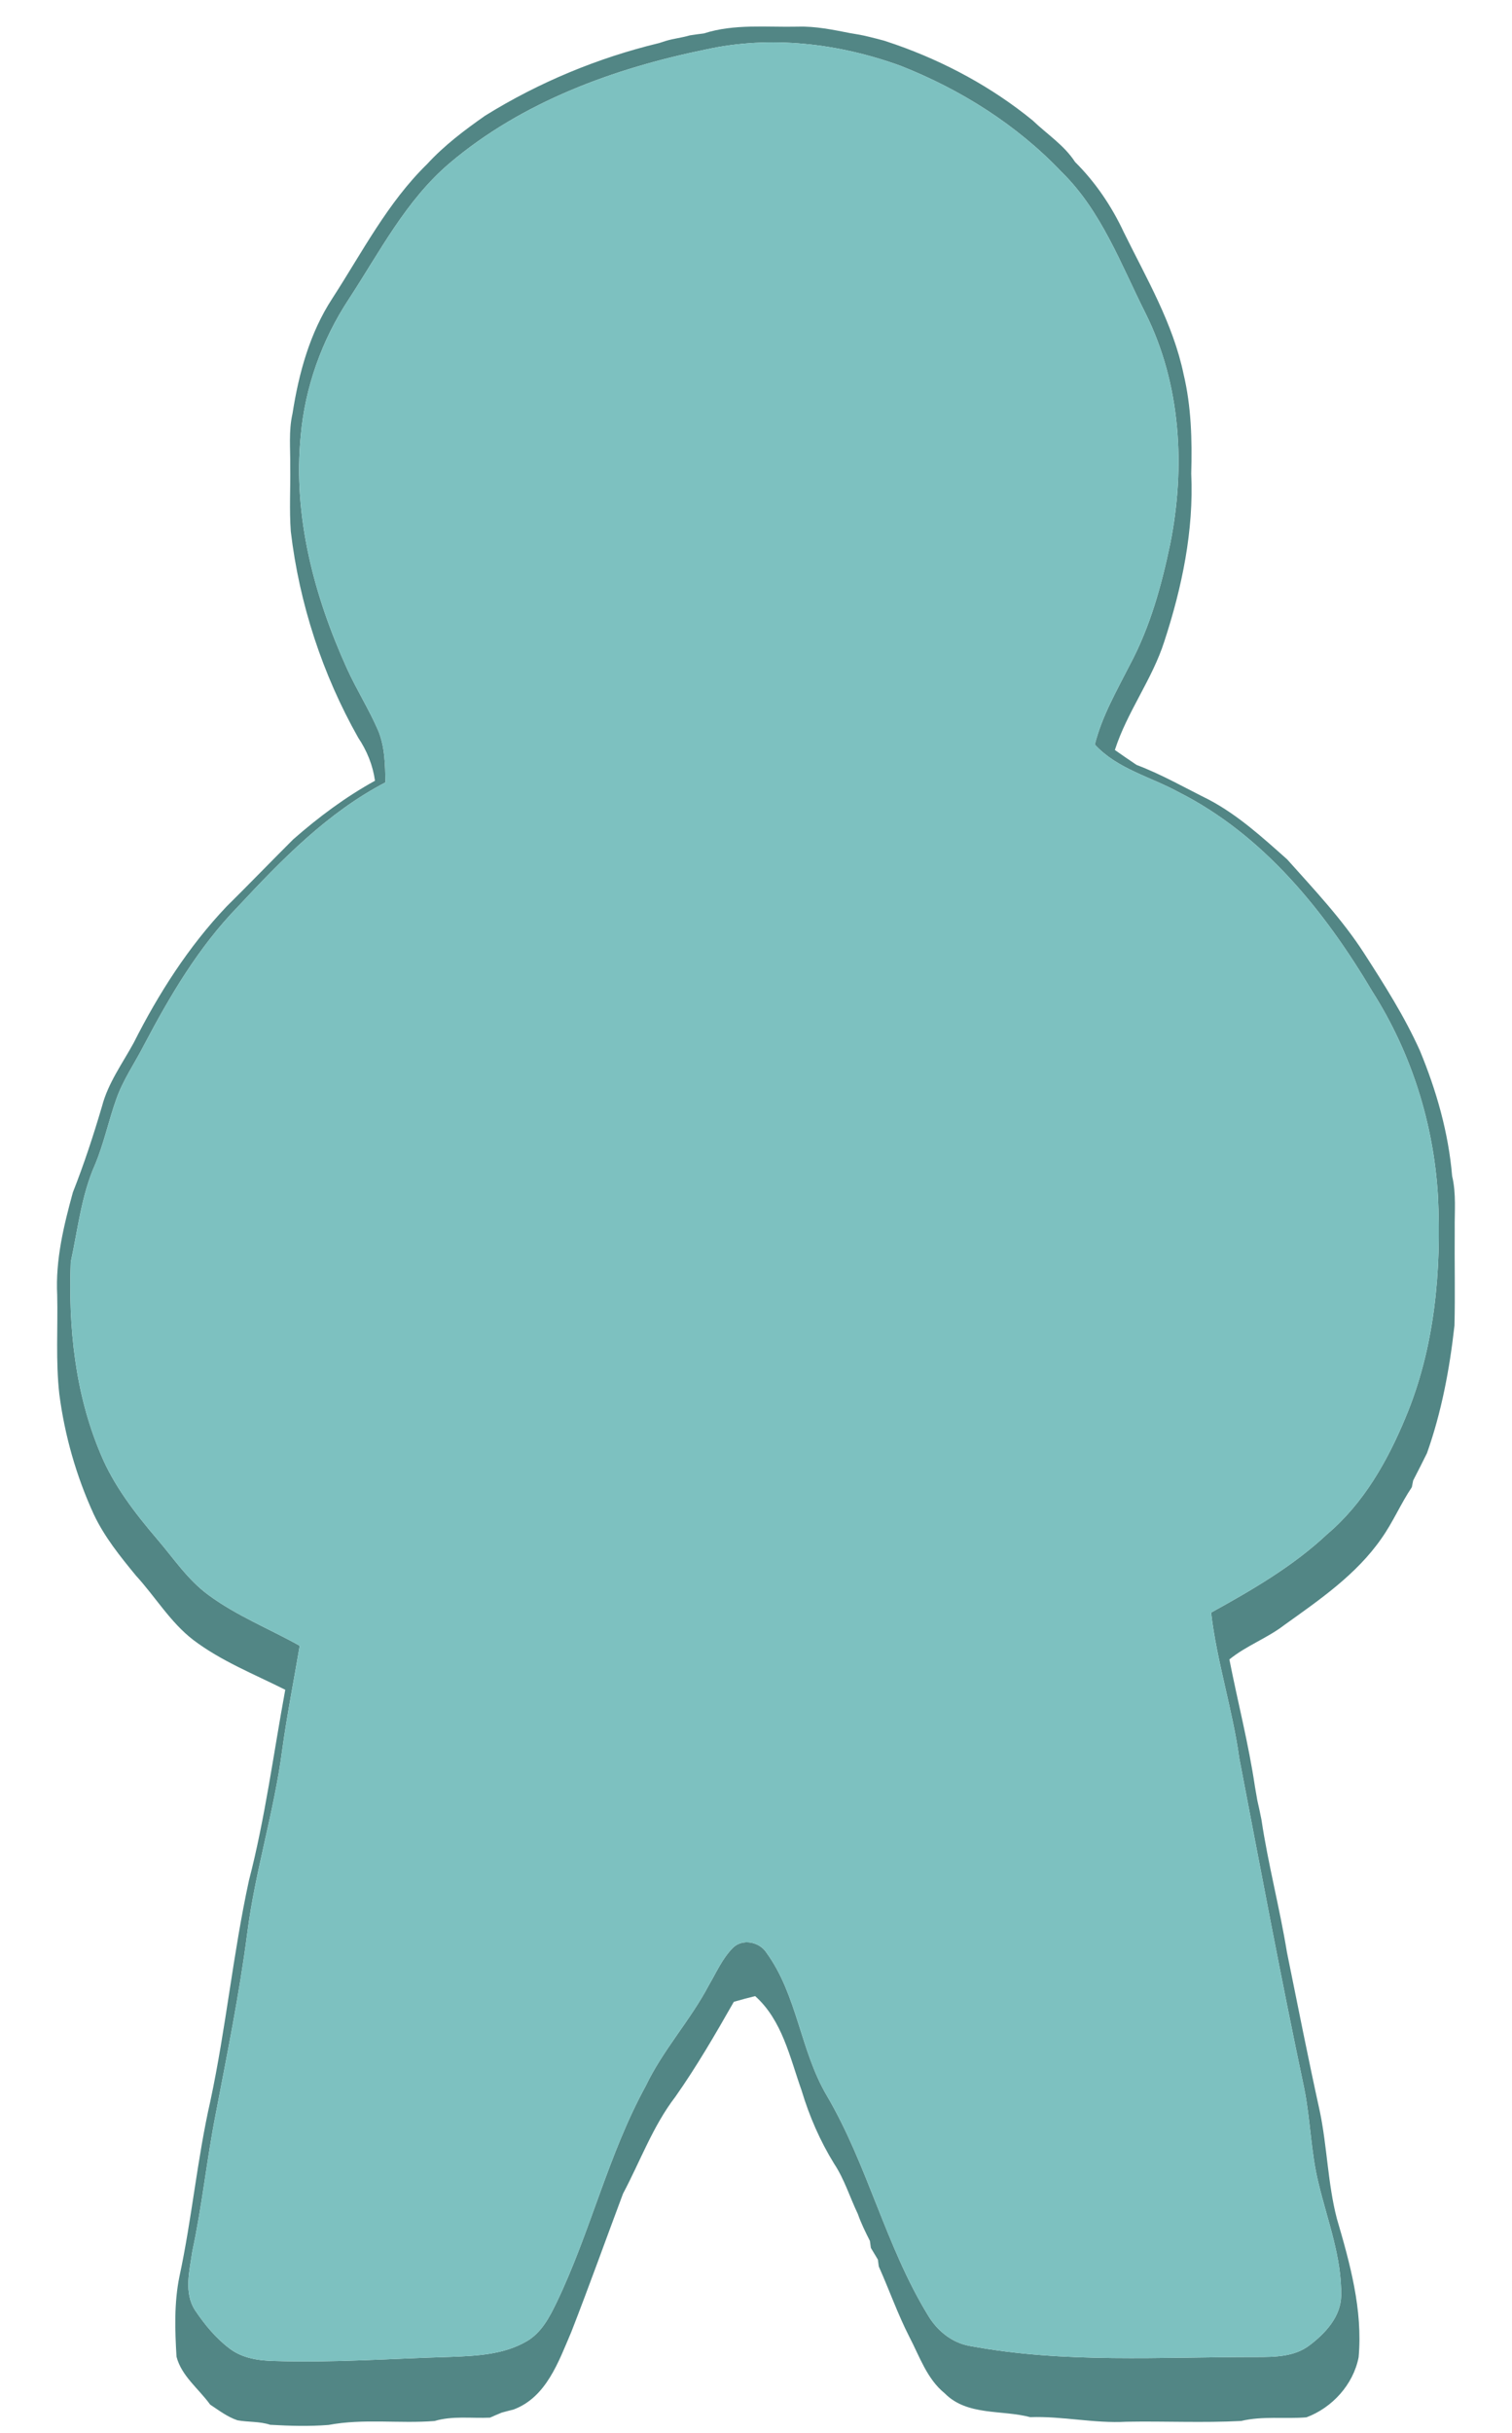 <?xml version="1.0" encoding="UTF-8" ?>
<!DOCTYPE svg PUBLIC "-//W3C//DTD SVG 1.1//EN" "http://www.w3.org/Graphics/SVG/1.1/DTD/svg11.dtd">
<svg width="396pt" height="637pt" viewBox="0 0 396 637" version="1.1" xmlns="http://www.w3.org/2000/svg">
<path fill="#528685" opacity="1.00" d=" M 184.36 8.75 C 192.34 6.18 200.77 7.17 209.00 6.98 C 213.61 6.84 218.15 7.79 222.65 8.67 C 224.31 8.94 225.98 9.21 227.62 9.64 C 228.94 9.96 230.26 10.29 231.57 10.65 C 232.57 10.99 233.57 11.33 234.57 11.66 C 247.53 16.21 259.81 22.83 270.46 31.53 C 274.21 35.13 278.69 37.98 281.57 42.41 C 286.91 47.71 291.16 54.01 294.34 60.82 C 300.26 72.87 307.23 84.68 309.99 97.97 C 312.02 106.48 312.23 115.25 311.99 123.96 C 312.68 138.91 309.57 153.77 304.94 167.92 C 301.76 177.89 295.18 186.38 291.99 196.34 C 293.86 197.67 295.77 198.96 297.68 200.25 C 304.24 202.73 310.36 206.24 316.64 209.36 C 324.29 213.41 330.68 219.26 337.10 224.96 C 344.17 232.87 351.52 240.63 357.30 249.61 C 362.59 257.82 367.85 266.10 371.87 275.03 C 376.21 285.51 379.37 296.54 380.32 307.88 C 381.43 312.49 380.93 317.26 381.00 321.95 C 380.92 330.31 381.14 338.67 380.93 347.03 C 379.67 358.35 377.55 369.64 373.74 380.40 C 372.54 382.80 371.36 385.20 370.11 387.58 C 370.03 388.02 369.86 388.89 369.77 389.32 C 366.86 393.64 364.84 398.48 361.82 402.73 C 355.27 412.18 345.63 418.78 336.41 425.38 C 331.89 428.87 326.40 430.81 321.98 434.42 C 324.16 445.51 327.01 456.49 328.67 467.69 C 328.88 468.89 329.09 470.10 329.30 471.32 C 329.70 472.98 330.03 474.67 330.38 476.36 C 332.12 488.02 335.16 499.45 337.06 511.09 C 339.89 525.05 342.65 539.02 345.71 552.93 C 347.60 562.14 347.76 571.65 350.12 580.77 C 353.57 592.53 356.95 604.71 355.83 617.10 C 354.43 624.25 348.92 630.31 342.15 632.83 C 336.46 633.29 330.68 632.43 325.06 633.78 C 315.06 634.30 305.02 633.80 295.01 633.98 C 286.56 634.45 278.26 632.48 269.81 632.78 C 262.41 630.80 253.31 632.50 247.45 626.56 C 242.76 622.77 240.86 616.91 238.16 611.75 C 235.11 605.78 232.89 599.45 230.16 593.34 C 230.10 592.89 229.98 591.99 229.92 591.53 C 229.31 590.50 228.69 589.48 228.08 588.46 C 228.02 588.01 227.90 587.10 227.84 586.65 C 226.67 584.34 225.52 582.02 224.67 579.58 C 222.58 575.22 221.17 570.52 218.48 566.46 C 214.78 560.47 211.96 553.98 209.94 547.25 C 206.87 538.63 204.89 528.91 197.78 522.55 C 195.90 523.00 194.04 523.52 192.19 524.05 C 187.37 532.51 182.48 540.95 176.87 548.92 C 170.98 556.59 167.68 565.80 163.17 574.27 C 158.65 586.33 154.31 598.48 149.62 610.49 C 146.30 618.22 143.11 627.58 134.48 630.79 C 133.45 631.04 132.43 631.30 131.40 631.59 C 130.37 632.01 129.35 632.45 128.33 632.91 C 123.49 633.13 118.53 632.38 113.81 633.79 C 104.57 634.51 95.21 633.09 86.05 634.82 C 80.97 635.22 75.86 635.07 70.77 634.78 C 68.00 633.85 65.03 634.12 62.19 633.60 C 59.56 632.72 57.33 631.00 55.04 629.49 C 52.07 625.36 47.56 622.05 46.23 616.96 C 45.81 609.99 45.59 602.90 46.98 596.03 C 50.27 580.79 51.64 565.21 55.10 550.00 C 59.19 530.88 61.04 511.37 65.20 492.28 C 69.46 475.85 71.63 459.01 74.71 442.36 C 66.55 438.26 57.94 434.86 50.61 429.31 C 44.59 424.67 40.69 418.02 35.61 412.48 C 31.47 407.45 27.33 402.32 24.54 396.39 C 19.99 386.45 16.95 375.84 15.54 365.00 C 14.56 356.36 15.18 347.66 14.98 339.00 C 14.51 329.86 16.69 320.87 19.09 312.13 C 22.01 304.74 24.48 297.20 26.72 289.59 C 28.31 283.53 32.04 278.44 35.00 273.03 C 41.50 260.15 49.36 247.82 59.32 237.33 C 65.20 231.52 70.94 225.57 76.80 219.73 C 83.41 213.93 90.50 208.64 98.21 204.39 C 97.65 200.34 96.10 196.52 93.83 193.14 C 84.45 176.53 78.39 158.05 76.16 139.11 C 75.75 133.42 76.10 127.71 76.01 122.01 C 76.07 117.45 75.57 112.82 76.60 108.32 C 78.25 97.75 81.12 87.17 87.04 78.12 C 94.84 66.08 101.51 53.04 111.89 42.93 C 116.36 38.06 121.66 34.07 127.05 30.29 C 141.10 21.57 156.52 15.16 172.60 11.28 C 173.04 11.14 173.93 10.85 174.38 10.71 C 176.44 10.08 178.60 9.88 180.67 9.26 C 181.89 9.06 183.12 8.91 184.36 8.75 M 184.98 12.93 C 160.82 17.86 136.76 26.62 117.74 42.73 C 106.32 52.42 99.43 65.97 91.35 78.31 C 84.32 88.97 79.88 101.35 78.76 114.08 C 76.69 135.07 82.27 156.06 90.88 175.05 C 93.36 180.49 96.56 185.57 98.96 191.05 C 100.82 195.39 100.86 200.18 100.96 204.81 C 85.85 212.67 73.82 225.01 62.33 237.33 C 52.05 247.88 44.50 260.68 37.69 273.64 C 35.30 278.29 32.27 282.63 30.51 287.59 C 28.46 293.29 27.24 299.26 24.90 304.86 C 21.30 312.93 20.40 321.82 18.53 330.38 C 17.87 347.35 19.65 364.81 26.33 380.58 C 29.76 388.89 35.32 396.07 41.10 402.86 C 45.41 407.86 49.11 413.51 54.49 417.47 C 61.88 422.96 70.51 426.37 78.49 430.84 C 76.96 439.92 75.17 448.95 73.91 458.07 C 71.81 474.24 66.82 489.86 64.76 506.04 C 62.68 522.00 59.48 537.78 56.46 553.59 C 54.13 565.45 52.92 577.51 50.37 589.35 C 49.64 594.41 48.08 600.22 51.12 604.85 C 53.63 608.58 56.55 612.12 60.16 614.84 C 63.54 617.40 67.88 618.01 72.00 618.08 C 87.35 618.57 102.68 617.44 118.01 617.00 C 124.78 616.74 131.95 616.42 137.95 612.91 C 141.79 610.69 143.92 606.62 145.78 602.76 C 154.65 584.32 159.26 564.08 169.12 546.08 C 173.63 536.64 180.83 528.88 185.68 519.65 C 187.62 516.34 189.19 512.71 191.92 509.95 C 194.44 507.39 198.95 508.33 200.78 511.25 C 208.85 522.40 209.61 536.88 216.55 548.61 C 227.26 566.85 231.95 587.95 242.99 606.03 C 245.38 610.09 249.29 613.33 254.02 614.14 C 278.77 618.76 304.05 617.00 329.07 617.04 C 333.84 617.03 339.03 617.00 343.00 613.95 C 347.11 610.84 351.18 606.46 351.26 600.99 C 351.43 590.91 347.68 581.37 345.37 571.70 C 343.30 563.48 343.25 554.94 341.57 546.65 C 335.50 517.94 330.11 489.10 324.58 460.28 C 322.80 447.44 318.70 435.05 317.19 422.16 C 327.90 416.25 338.61 410.06 347.58 401.64 C 357.12 393.58 363.42 382.46 368.13 371.06 C 375.78 352.82 377.56 332.71 376.61 313.12 C 375.50 294.21 369.63 275.59 359.45 259.59 C 347.00 238.57 330.86 218.55 308.66 207.35 C 301.29 203.32 292.60 201.29 286.74 194.91 C 288.62 187.45 292.50 180.77 295.96 173.97 C 301.22 164.12 304.22 153.25 306.49 142.37 C 310.51 122.25 309.29 100.57 300.02 82.01 C 293.57 69.21 288.46 55.18 277.99 44.96 C 266.28 32.65 251.59 23.41 235.83 17.21 C 219.68 11.35 201.88 9.23 184.98 12.93 Z" />
<path fill="#7DC1C0" opacity="1.00" d=" M 184.98 12.93 C 201.88 9.23 219.68 11.35 235.83 17.21 C 251.59 23.41 266.28 32.65 277.99 44.96 C 288.46 55.18 293.57 69.21 300.02 82.01 C 309.29 100.57 310.51 122.25 306.49 142.37 C 304.22 153.25 301.22 164.12 295.96 173.97 C 292.50 180.77 288.62 187.45 286.74 194.91 C 292.60 201.29 301.29 203.32 308.66 207.35 C 330.86 218.55 347.00 238.57 359.45 259.59 C 369.63 275.59 375.50 294.21 376.61 313.12 C 377.56 332.71 375.78 352.82 368.13 371.06 C 363.42 382.46 357.12 393.58 347.58 401.64 C 338.61 410.06 327.90 416.25 317.19 422.16 C 318.70 435.05 322.80 447.44 324.58 460.28 C 330.11 489.10 335.50 517.94 341.57 546.65 C 343.25 554.94 343.30 563.48 345.37 571.70 C 347.68 581.37 351.43 590.91 351.26 600.99 C 351.18 606.46 347.11 610.84 343.00 613.95 C 339.03 617.00 333.84 617.03 329.07 617.04 C 304.05 617.00 278.77 618.76 254.02 614.14 C 249.29 613.33 245.38 610.09 242.99 606.03 C 231.95 587.95 227.26 566.85 216.55 548.61 C 209.61 536.88 208.85 522.40 200.78 511.25 C 198.95 508.33 194.44 507.39 191.92 509.95 C 189.19 512.71 187.62 516.34 185.68 519.65 C 180.83 528.88 173.63 536.64 169.12 546.08 C 159.26 564.08 154.65 584.32 145.78 602.76 C 143.92 606.62 141.79 610.69 137.95 612.91 C 131.95 616.42 124.78 616.74 118.01 617.00 C 102.68 617.44 87.35 618.57 72.00 618.08 C 67.88 618.01 63.54 617.40 60.16 614.84 C 56.55 612.12 53.63 608.58 51.12 604.85 C 48.08 600.22 49.64 594.41 50.37 589.35 C 52.92 577.51 54.13 565.45 56.46 553.59 C 59.48 537.78 62.68 522.00 64.76 506.04 C 66.82 489.86 71.81 474.24 73.91 458.07 C 75.17 448.95 76.96 439.92 78.49 430.84 C 70.51 426.37 61.88 422.96 54.49 417.47 C 49.11 413.51 45.41 407.86 41.10 402.86 C 35.32 396.07 29.76 388.89 26.33 380.58 C 19.65 364.81 17.87 347.35 18.53 330.38 C 20.40 321.82 21.30 312.93 24.90 304.86 C 27.24 299.26 28.46 293.29 30.51 287.59 C 32.27 282.63 35.30 278.29 37.69 273.64 C 44.50 260.68 52.05 247.88 62.33 237.33 C 73.82 225.01 85.85 212.67 100.96 204.81 C 100.86 200.18 100.82 195.39 98.96 191.05 C 96.56 185.57 93.36 180.49 90.88 175.05 C 82.27 156.06 76.69 135.07 78.76 114.08 C 79.88 101.35 84.32 88.97 91.35 78.31 C 99.43 65.97 106.32 52.42 117.74 42.73 C 136.76 26.62 160.82 17.86 184.98 12.93 Z" />
</svg>
